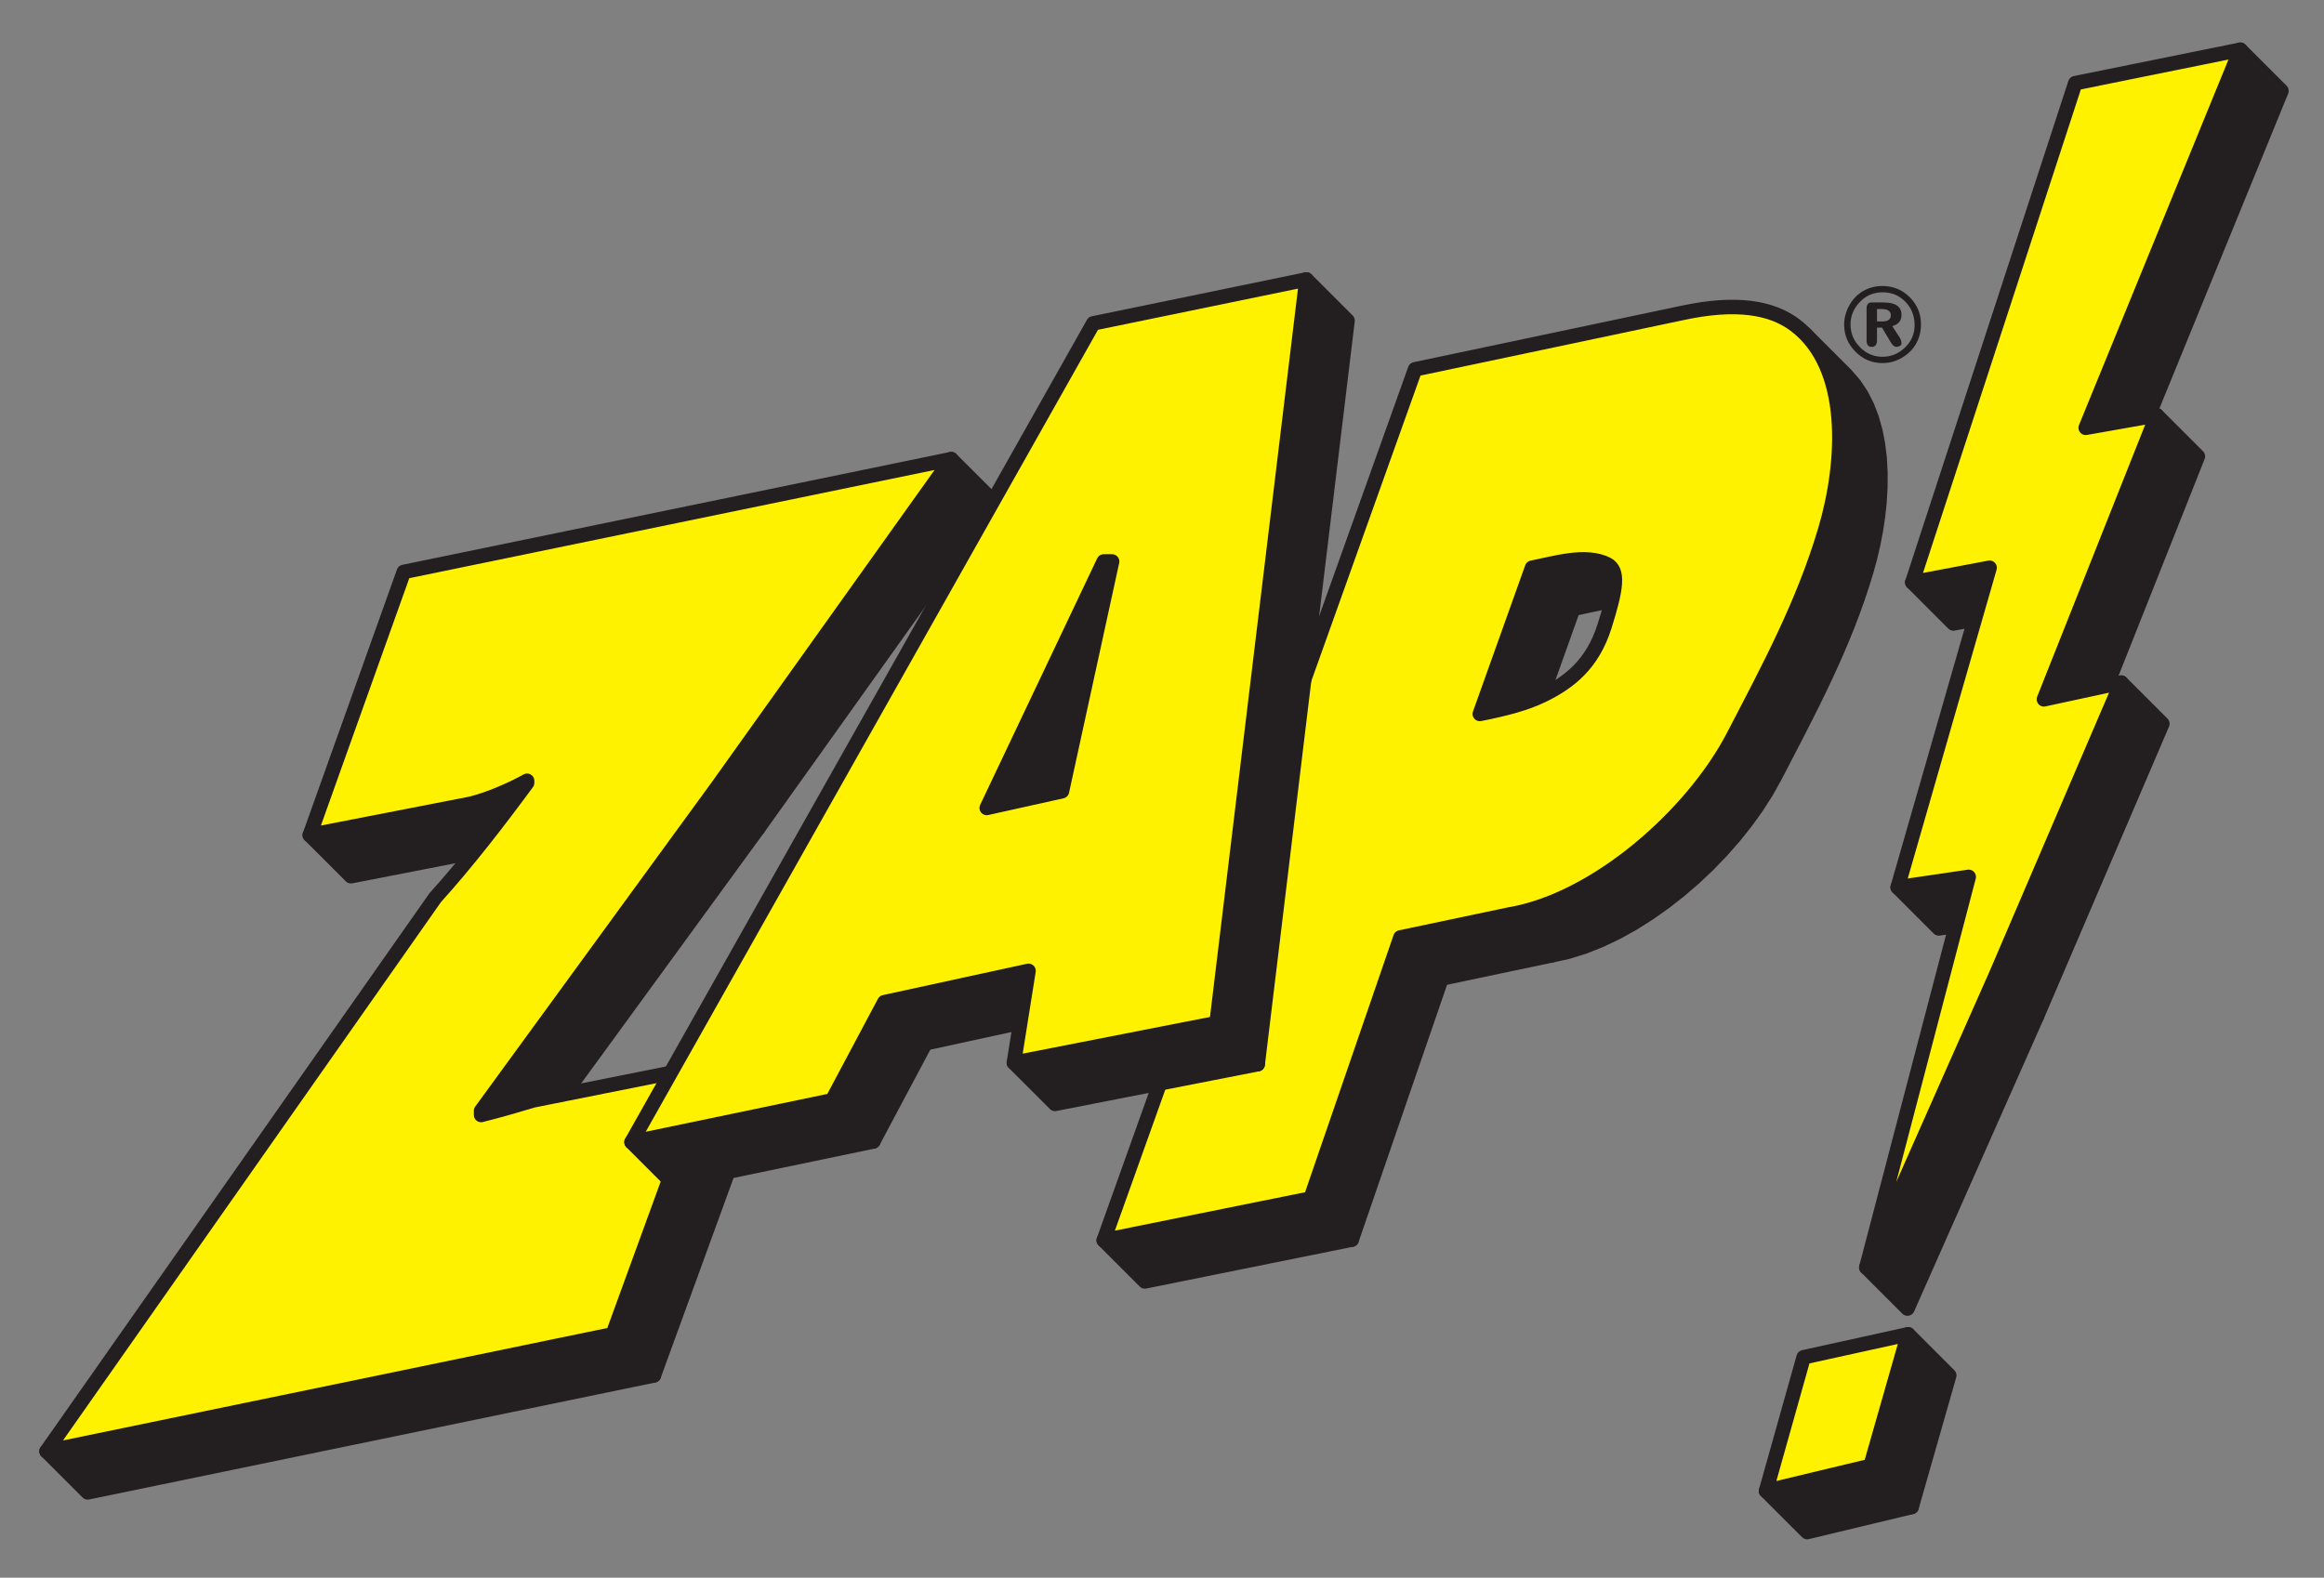 <?xml version="1.0" encoding="UTF-8" standalone="no"?>
<svg xmlns:rdf="http://www.w3.org/1999/02/22-rdf-syntax-ns#" xmlns="http://www.w3.org/2000/svg" height="161.102" width="237.238" version="1.1" xmlns:cc="http://creativecommons.org/ns#" xmlns:dc="http://purl.org/dc/elements/1.1/">
 <rect width="100%" height="100%" fill="#808080" stroke="none"/>
 <g transform="translate(-167.095 -439.697)">
  <path d="m300.652 561.941 4.191 4.206 9.156-26.705-4.191-4.206-9.156 26.705" fill-rule="evenodd" fill="#231f20"/>
  <g transform="matrix(.125 0 0 -.125 164.917 644.972)">
   <path stroke-linejoin="round" d="m1087.71 663.135 33.58-33.588 73.37 213.283-33.58 33.588-73.37-213.283z" stroke="#231f20" stroke-linecap="round" stroke-miterlimit="2.613" stroke-width="11.85" fill="none"/>
  </g>
  <path d="m309.808 535.235 4.191 4.206 11.185-2.364-4.191-4.206-11.185 2.364" fill-rule="evenodd" fill="#231f20"/>
  <g transform="matrix(.125 0 0 -.125 164.917 644.972)">
   <path stroke-linejoin="round" d="m1161.08 876.418 33.58-33.588 89.64 18.882-33.58 33.588-89.64-18.882z" stroke="#231f20" stroke-linecap="round" stroke-miterlimit="2.613" stroke-width="11.85" fill="none"/>
  </g>
  <path d="m320.993 532.871 4.191 4.206 1.649-0.361 1.664-0.517 1.67-0.662 1.667-0.796 1.651-0.917 1.627-1.03 1.595-1.128 1.554-1.22 1.498-1.294 1.436-1.362 1.363-1.417 1.281-1.462 1.188-1.495 1.086-1.518 0.975-1.527 0.854-1.528 0.675-1.305 0.671-1.296 0.665-1.289 0.657-1.284 0.645-1.28 0.637-1.281 0.624-1.282 0.61-1.289 0.593-1.294 0.576-1.304 0.555-1.316 0.537-1.33 0.511-1.346 0.489-1.366 0.463-1.386 0.436-1.413 0.37-1.346 0.326-1.399 0.275-1.434 0.22-1.462 0.155-1.474 0.085-1.48 0.007-1.469-0.076-1.452-0.168-1.415-0.264-1.374-0.367-1.316-0.477-1.251-0.596-1.17-0.719-1.081-0.85-0.978-4.191-4.205 0.85 0.978 0.719 1.08 0.596 1.171 0.476 1.25 0.369 1.317 0.264 1.374 0.169 1.415 0.075 1.451-0.007 1.47-0.085 1.479-0.155 1.475-0.22 1.461-0.275 1.435-0.326 1.399-0.37 1.345-0.436 1.413-0.463 1.387-0.489 1.366-0.512 1.345-0.536 1.331-0.555 1.315-0.576 1.305-0.593 1.294-0.61 1.289-0.624 1.282-0.637 1.28-0.646 1.281-0.656 1.284-0.665 1.288-0.671 1.298-0.675 1.305-0.854 1.528-0.975 1.528-1.087 1.518-1.186 1.495-1.282 1.462-1.361 1.418-1.436 1.363-1.498 1.294-1.554 1.22-1.595 1.129-1.627 1.03-1.653 0.917-1.666 0.796-1.67 0.662-1.664 0.519-1.649 0.361" fill-rule="evenodd" fill="#231f20"/>
  <g transform="matrix(.125 0 0 -.125 164.917 644.972)">
   <path stroke-linejoin="round" d="m1250.72 895.3 33.58-33.588 13.21 2.886 13.34 4.133 13.38 5.288 13.36 6.361 13.23 7.323 13.05 8.229 12.77 9.012 12.45 9.745 12.01 10.338 11.5 10.88 10.92 11.321 10.27 11.68 9.51 11.937 8.71 12.12 7.81 12.198 6.84 12.207 5.42 10.42 5.37 10.35 5.33 10.29 5.27 10.26 5.17 10.22 5.11 10.23 5 10.25 4.89 10.29 4.74 10.33 4.62 10.42 4.45 10.5 4.3 10.63 4.11 10.75 3.91 10.91 3.71 11.08 3.49 11.27 2.96 10.76 2.62 11.17 2.21 11.45 1.76 11.68 1.24 11.77 0.68 11.82 0.06 11.73-0.61 11.6-1.34 11.3-2.12 10.97-2.94 10.52-3.83 9.99-4.77 9.34-5.77 8.63-6.81 7.81-33.59 33.59 6.82-7.81 5.76-8.63 4.78-9.35 3.82-9.98 2.95-10.53 2.11-10.97 1.35-11.3 0.6-11.59-0.06-11.73-0.68-11.82-1.24-11.77-1.76-11.68-2.21-11.46-2.61-11.17-2.97-10.75-3.49-11.27-3.71-11.08-3.91-10.92-4.11-10.74-4.3-10.63-4.45-10.5-4.62-10.43-4.74-10.33-4.89-10.29-5-10.24-5.1-10.23-5.18-10.23-5.27-10.26-5.33-10.28-5.38-10.36-5.4-10.42-6.85-12.2-7.81-12.2-8.71-12.12-9.51-11.938-10.27-11.676-10.91-11.32-11.51-10.885-12.01-10.338-12.45-9.741-12.77-9.016-13.05-8.225-13.24-7.323-13.35-6.361-13.38-5.284-13.33-4.141-13.21-2.882z" stroke="#231f20" stroke-linecap="round" stroke-miterlimit="2.613" stroke-width="11.85" fill="none"/>
  </g>
  <path d="m279.573 566.214 4.191 4.205 21.079-4.272-4.191-4.206-21.079 4.273" fill-rule="evenodd" fill="#231f20"/>
  <g transform="matrix(.125 0 0 -.125 164.917 644.972)">
   <path stroke-linejoin="round" d="m918.794 629.009 33.584-33.584 168.912 34.122-33.58 33.588-168.916-34.126z" stroke="#231f20" stroke-linecap="round" stroke-miterlimit="2.613" stroke-width="11.85" fill="none"/>
  </g>
  <path d="m323.222 497.422 4.191 4.205-5.322 14.955-4.191-4.206 5.322-14.954" fill-rule="evenodd" fill="#231f20"/>
  <g transform="matrix(.125 0 0 -.125 164.917 644.972)">
   <path stroke-linejoin="round" d="m1268.57 1178.42 33.59-33.58-42.66-119.44-33.58 33.59 42.65 119.43z" stroke="#231f20" stroke-linecap="round" stroke-miterlimit="2.613" stroke-width="11.85" fill="none"/>
  </g>
  <path d="m331.257 497.362 4.191 4.206-0.39-0.296-0.851-0.318-0.926-0.154-0.98-0.019-1.009 0.084-1.018 0.159-1.001 0.2-0.961 0.211-0.899 0.191-4.191-4.205 0.899-0.191 0.961-0.212 1.001-0.2 1.018-0.158 1.009-0.084 0.98 0.019 0.926 0.152 0.85 0.319 0.391 0.295" fill-rule="evenodd" fill="#231f20"/>
  <g transform="matrix(.125 0 0 -.125 164.917 644.972)">
   <path stroke-linejoin="round" d="m1332.96 1178.9 33.59-33.59-3.13 2.36-6.82 2.54-7.43 1.22-7.85 0.16-8.08-0.68-8.15-1.26-8.02-1.6-7.71-1.69-7.2-1.52-33.59 33.58 7.21 1.53 7.7 1.69 8.02 1.6 8.15 1.26 8.09 0.67 7.85-0.15 7.42-1.22 6.82-2.54 3.13-2.36z" stroke="#231f20" stroke-linecap="round" stroke-miterlimit="2.613" stroke-width="11.85" fill="none"/>
  </g>
  <path d="m300.652 561.941 9.156-26.705 11.185-2.364c8.736-1.496 18.551-10.113 22.758-18.237 3.615-6.997 7.1-13.469 9.345-21.062 2.081-7.035 2.578-16.684-3.065-20.965-2.428-1.841-6.077-2.414-11.479-1.25l-27.254 5.769-31.725 89.088 21.079-4.273zm22.57-64.519-5.322 14.954c2.611-0.522 4.721-1.069 6.5-1.951 2.598-1.288 4.973-3.106 6.202-6.996 1.228-3.888 1.491-5.734 0.264-6.361-2.144-1.097-5.348-0.105-7.644 0.355" fill-rule="evenodd" fill="#fff200"/>
  <g transform="matrix(.125 0 0 -.125 164.917 644.972)">
   <path stroke-linejoin="round" d="m1087.71 663.135 73.37 213.283 89.64 18.882c70 11.952 148.66 80.767 182.36 145.65 28.97 55.89 56.89 107.56 74.88 168.21 16.68 56.19 20.66 133.26-24.56 167.45-19.45 14.7-48.7 19.27-91.98 9.98l-218.39-46.08-254.236-711.501 168.916 34.126zm180.86 515.285-42.65-119.43c20.92 4.17 37.83 8.53 52.09 15.58 20.82 10.28 39.85 24.81 49.7 55.88 9.84 31.04 11.96 45.79 2.12 50.81-17.19 8.76-42.86 0.84-61.26-2.84z" stroke="#231f20" stroke-linecap="round" stroke-miterlimit="2.613" stroke-width="11.85" fill="none"/>
  </g>
  <path d="m264.03 486.313 4.191 4.205-23.847 33.541-4.191-4.206 23.847-33.54" fill-rule="evenodd" fill="#231f20"/>
  <g transform="matrix(.125 0 0 -.125 164.917 644.972)">
   <path stroke-linejoin="round" d="m794.237 1267.14 33.588-33.58-191.099-267.878-33.587 33.584 191.098 267.874z" stroke="#231f20" stroke-linecap="round" stroke-miterlimit="2.613" stroke-width="11.85" fill="none"/>
  </g>
  <path d="m240.183 519.853 4.191 4.206-24.061 33.114-4.191-4.205 24.061-33.115" fill-rule="evenodd" fill="#231f20"/>
  <g transform="matrix(.125 0 0 -.125 164.917 644.972)">
   <path stroke-linejoin="round" d="m603.139 999.266 33.587-33.584-192.808-264.47-33.588 33.584 192.809 264.47z" stroke="#231f20" stroke-linecap="round" stroke-miterlimit="2.613" stroke-width="11.85" fill="none"/>
  </g>
  <path d="m216.122 552.968 4.191 4.205v0.427l-4.191-4.205v-0.427" fill-rule="evenodd" fill="#231f20"/>
  <g transform="matrix(.125 0 0 -.125 164.917 644.972)">
   <path stroke-linejoin="round" d="m410.33 734.796 33.588-33.584v-3.412l-33.588 33.584v3.412z" stroke="#231f20" stroke-linecap="round" stroke-miterlimit="2.613" stroke-width="11.85" fill="none"/>
  </g>
  <path d="m239.544 548.268 4.191 4.206-10.007 27.559-4.192-4.205 10.007-27.559" fill-rule="evenodd" fill="#231f20"/>
  <g transform="matrix(.125 0 0 -.125 164.917 644.972)">
   <path stroke-linejoin="round" d="m598.017 772.335 33.588-33.588-80.19-220.103-33.592 33.588 80.194 220.103z" stroke="#231f20" stroke-linecap="round" stroke-miterlimit="2.613" stroke-width="11.85" fill="none"/>
  </g>
  <path d="m229.536 575.827 4.192 4.205-57.702 11.964-4.192-4.205 57.702-11.964" fill-rule="evenodd" fill="#231f20"/>
  <g transform="matrix(.125 0 0 -.125 164.917 644.972)">
   <path stroke-linejoin="round" d="m517.823 552.232 33.592-33.588-462.39-95.55-33.592 33.584 462.39 95.554z" stroke="#231f20" stroke-linecap="round" stroke-miterlimit="2.613" stroke-width="11.85" fill="none"/>
  </g>
  <path d="m220.807 519.213 4.191 4.205-0.641 0.345-0.685 0.342-0.719 0.336-0.74 0.32-0.753 0.301-0.753 0.272-0.741 0.24-0.718 0.195-4.191-4.206 0.717-0.195 0.741-0.239 0.753-0.272 0.754-0.301 0.74-0.32 0.718-0.336 0.685-0.343 0.64-0.344" fill-rule="evenodd" fill="#231f20"/>
  <g transform="matrix(.125 0 0 -.125 164.917 644.972)">
   <path stroke-linejoin="round" d="m447.87 1004.39 33.588-33.592-5.134-2.753-5.486-2.734-5.759-2.683-5.932-2.558-6.038-2.402-6.033-2.168-5.936-1.915-5.752-1.556-33.584 33.588 5.748 1.56 5.936 1.907 6.034 2.168 6.041 2.406 5.932 2.558 5.752 2.683 5.493 2.731 5.13 2.76z" stroke="#231f20" stroke-linecap="round" stroke-miterlimit="2.613" stroke-width="11.85" fill="none"/>
  </g>
  <path d="m215.058 521.563 4.191 4.206-16.395 3.205-4.191-4.206 16.395-3.204" fill-rule="evenodd" fill="#231f20"/>
  <g transform="matrix(.125 0 0 -.125 164.917 644.972)">
   <path stroke-linejoin="round" d="m401.804 985.617 33.584-33.588-131.381-25.594-33.584 33.592 131.381 25.59z" stroke="#231f20" stroke-linecap="round" stroke-miterlimit="2.613" stroke-width="11.85" fill="none"/>
  </g>
  <path d="m208.245 497.849 55.785-11.536-23.847 33.54-24.061 33.115v0.427c1.792-0.449 3.554-0.963 5.323-1.496l18.098-3.632-10.007 27.559-57.702 11.964 39.603-56.615c3.322-3.703 6.424-7.74 9.369-11.75v-0.214c-1.633 0.91-3.872 1.887-5.748 2.35l-16.395 3.204 9.582-26.917" fill-rule="evenodd" fill="#fff200"/>
  <g transform="matrix(.125 0 0 -.125 164.917 644.972)">
   <path stroke-linejoin="round" d="m347.205 1175.01 447.032 92.13-191.098-267.874-192.809-264.47v-3.412c14.364 3.588 28.478 7.694 42.658 11.945l145.029 29.006-80.194-220.103-462.39-95.554 317.362 452.158c26.619 29.575 51.477 61.814 75.075 93.844v1.71c-13.088-7.273-31.029-15.08-46.066-18.773l-131.381-25.59 76.782 214.983z" stroke="#231f20" stroke-linecap="round" stroke-miterlimit="2.613" stroke-width="11.85" fill="none"/>
  </g>
  <path d="m357.716 589.286 4.191 4.205 3.833-13.46-4.191-4.205-3.833 13.46" fill-rule="evenodd" fill="#231f20"/>
  <g transform="matrix(.125 0 0 -.125 164.917 644.972)">
   <path stroke-linejoin="round" d="m1544.99 444.737 33.58-33.588 30.71 107.495-33.58 33.588-30.71-107.495z" stroke="#231f20" stroke-linecap="round" stroke-miterlimit="2.613" stroke-width="11.85" fill="none"/>
  </g>
  <path d="m347.07 591.85 4.191 4.206 10.646-2.563-4.191-4.205-10.646 2.563" fill-rule="evenodd" fill="#231f20"/>
  <g transform="matrix(.125 0 0 -.125 164.917 644.972)">
   <path stroke-linejoin="round" d="m1459.67 424.263 33.59-33.588 85.31 20.474-33.58 33.588-85.32-20.474z" stroke="#231f20" stroke-linecap="round" stroke-miterlimit="2.613" stroke-width="11.85" fill="none"/>
  </g>
  <path d="m361.975 498.917 4.19 4.205 7.879-1.495-4.191-4.205-7.878 1.495" fill-rule="evenodd" fill="#231f20"/>
  <g transform="matrix(.125 0 0 -.125 164.917 644.972)">
   <path stroke-linejoin="round" d="m1579.11 1166.48 33.58-33.59 63.14 11.95-33.59 33.58-63.13-11.94z" stroke="#231f20" stroke-linecap="round" stroke-miterlimit="2.613" stroke-width="11.85" fill="none"/>
  </g>
  <path d="m360.485 530.109 4.19 4.205 7.24-1.068-4.191-4.205-7.239 1.068" fill-rule="evenodd" fill="#231f20"/>
  <g transform="matrix(.125 0 0 -.125 164.917 644.972)">
   <path stroke-linejoin="round" d="m1567.17 917.364 33.58-33.584 58.01 8.529-33.58 33.588-58.01-8.533z" stroke="#231f20" stroke-linecap="round" stroke-miterlimit="2.613" stroke-width="11.85" fill="none"/>
  </g>
  <path d="m357.29 568.99 4.191 4.206 13.201-29.909-4.191-4.206-13.201 29.909" fill-rule="evenodd" fill="#231f20"/>
  <g transform="matrix(.125 0 0 -.125 164.917 644.972)">
   <path stroke-linejoin="round" d="m1541.57 606.832 33.59-33.588 105.79 238.872-33.59 33.588-105.79-238.872z" stroke="#231f20" stroke-linecap="round" stroke-miterlimit="2.613" stroke-width="11.85" fill="none"/>
  </g>
  <path d="m370.491 539.081 4.191 4.206 12.775-29.91-4.191-4.205-12.775 29.909" fill-rule="evenodd" fill="#231f20"/>
  <g transform="matrix(.125 0 0 -.125 164.917 644.972)">
   <path stroke-linejoin="round" d="m1647.36 845.704 33.59-33.588 102.37 238.874-33.59 33.59-102.37-238.876z" stroke="#231f20" stroke-linecap="round" stroke-miterlimit="2.613" stroke-width="11.85" fill="none"/>
  </g>
  <path d="m375.388 510.881 4.191 4.205 11.498-29.054-4.191-4.206-11.498 29.055" fill-rule="evenodd" fill="#231f20"/>
  <g transform="matrix(.125 0 0 -.125 164.917 644.972)">
   <path stroke-linejoin="round" d="m1686.6 1070.93 33.59-33.59 92.14 232.05-33.59 33.59-92.14-232.05z" stroke="#231f20" stroke-linecap="round" stroke-miterlimit="2.613" stroke-width="11.85" fill="none"/>
  </g>
  <path d="m379.647 483.108 4.191 4.205 15.756-38.669-4.192-4.205-15.755 38.669" fill-rule="evenodd" fill="#231f20"/>
  <g transform="matrix(.125 0 0 -.125 164.917 644.972)">
   <path stroke-linejoin="round" d="m1720.73 1292.74 33.59-33.59 126.26 308.83-33.59 33.59-126.26-308.83z" stroke="#231f20" stroke-linecap="round" stroke-miterlimit="2.613" stroke-width="11.85" fill="none"/>
  </g>
  <path d="m357.716 589.286 3.833-13.46-10.646 2.35-3.833 13.673 10.646-2.563zm37.686-144.847-16.82 3.417-16.608 51.06 7.878-1.495-9.367 32.687 7.239-1.068-10.434 39.95 13.201-29.909 12.775-29.909-7.878 1.709 11.498-29.055-7.239 1.282 15.755-38.669" fill-rule="evenodd" fill="#fff200"/>
  <g transform="matrix(.125 0 0 -.125 164.917 644.972)">
   <path stroke-linejoin="round" d="m1544.99 444.737 30.71 107.495-85.32-18.769-30.71-109.2 85.32 20.474zm302 1156.83-134.79-27.3-133.09-407.79 63.13 11.94-75.07-261.056 58.01 8.533-83.61-319.065 105.79 238.872 102.37 238.876-63.13-13.65 92.14 232.05-58.01-10.24 126.26 308.83z" stroke="#231f20" stroke-linecap="round" stroke-miterlimit="2.613" stroke-width="11.85" fill="none"/>
  </g>
  <path d="m270.418 548.054 4.192 4.206 20.653-4.059-4.191-4.205-20.653 4.059" fill-rule="evenodd" fill="#231f20"/>
  <g transform="matrix(.125 0 0 -.125 164.917 644.972)">
   <path stroke-linejoin="round" d="m845.425 774.043 33.592-33.588 165.503 32.418-33.59 33.588-165.505-32.418z" stroke="#231f20" stroke-linecap="round" stroke-miterlimit="2.613" stroke-width="11.85" fill="none"/>
  </g>
  <path d="m291.071 543.995 4.191 4.205 9.156-76.055-4.192-4.206-9.155 76.055" fill-rule="evenodd" fill="#231f20"/>
  <g transform="matrix(.125 0 0 -.125 164.917 644.972)">
   <path stroke-linejoin="round" d="m1010.93 806.461 33.59-33.588 73.37 607.417-33.59 33.6-73.37-607.429z" stroke="#231f20" stroke-linecap="round" stroke-miterlimit="2.613" stroke-width="11.85" fill="none"/>
  </g>
  <path d="m231.453 556.172 4.191 4.205 20.441-4.272-4.191-4.205-20.441 4.273" fill-rule="evenodd" fill="#231f20"/>
  <g transform="matrix(.125 0 0 -.125 164.917 644.972)">
   <path stroke-linejoin="round" d="m533.181 709.203 33.588-33.585 163.799 34.123-33.584 33.588-163.803-34.126z" stroke="#231f20" stroke-linecap="round" stroke-miterlimit="2.613" stroke-width="11.85" fill="none"/>
  </g>
  <path d="m251.894 551.9 4.191 4.205 5.323-10.041-4.191-4.205-5.323 10.041" fill-rule="evenodd" fill="#231f20"/>
  <g transform="matrix(.125 0 0 -.125 164.917 644.972)">
   <path stroke-linejoin="round" d="m696.984 743.329 33.584-33.588 42.657 80.193-33.587 33.588-42.654-80.193z" stroke="#231f20" stroke-linecap="round" stroke-miterlimit="2.613" stroke-width="11.85" fill="none"/>
  </g>
  <path d="m257.216 541.859 4.191 4.205 14.692-3.204-4.192-4.206-14.691 3.205" fill-rule="evenodd" fill="#231f20"/>
  <g transform="matrix(.125 0 0 -.125 164.917 644.972)">
   <path stroke-linejoin="round" d="m739.638 823.522 33.587-33.588 117.733 25.594-33.591 33.588-117.729-25.594z" stroke="#231f20" stroke-linecap="round" stroke-miterlimit="2.613" stroke-width="11.85" fill="none"/>
  </g>
  <path d="m279.573 496.781 4.191 4.206h0.852l-4.191-4.206h-0.852" fill-rule="evenodd" fill="#231f20"/>
  <g transform="matrix(.125 0 0 -.125 164.917 644.972)">
   <path stroke-linejoin="round" d="m918.794 1183.54 33.584-33.59h6.828l-33.588 33.59h-6.824z" stroke="#231f20" stroke-linecap="round" stroke-miterlimit="2.613" stroke-width="11.85" fill="none"/>
  </g>
  <path d="m267.649 521.99 4.191 4.205 11.923-25.208-4.191-4.206-11.924 25.209" fill-rule="evenodd" fill="#231f20"/>
  <g transform="matrix(.125 0 0 -.125 164.917 644.972)">
   <path stroke-linejoin="round" d="m823.243 982.205 33.588-33.585 95.547 201.33-33.584 33.59-95.551-201.335z" stroke="#231f20" stroke-linecap="round" stroke-miterlimit="2.613" stroke-width="11.85" fill="none"/>
  </g>
  <path d="m271.908 538.654-1.49 9.4 20.653-4.059 9.155-76.055-21.717 4.486-47.056 83.747 20.441-4.273 5.323-10.041 14.691-3.205zm7.665-41.873h0.852l-5.11 23.5-7.666 1.709 11.924-25.209" fill-rule="evenodd" fill="#fff200"/>
  <g transform="matrix(.125 0 0 -.125 164.917 644.972)">
   <path stroke-linejoin="round" d="m857.367 849.116-11.942-75.073 165.505 32.418 73.37 607.429-174.036-35.84-377.083-668.847 163.803 34.126 42.654 80.193 117.729 25.594zm61.427 334.424h6.824l-40.947-187.686-61.428-13.649 95.551 201.335z" stroke="#231f20" stroke-linecap="round" stroke-miterlimit="2.613" stroke-width="11.85" fill="none"/>
  </g>
  <path d="m359.26 468.902c1.093 0 2.021 0.381 2.786 1.145 0.764 0.762 1.146 1.694 1.146 2.791 0 0.547-0.099 1.058-0.295 1.53-0.294 0.718-0.779 1.298-1.456 1.74-0.676 0.444-1.404 0.665-2.181 0.665-1.066 0-1.985-0.389-2.756-1.165-0.771-0.779-1.156-1.701-1.156-2.77 0-0.704 0.193-1.386 0.578-2.047 0.351-0.605 0.819-1.071 1.404-1.399 0.586-0.326 1.23-0.49 1.931-0.49zm0.01 0.644c-0.897 0-1.655 0.312-2.272 0.939-0.665 0.675-0.999 1.456-0.999 2.342 0 0.894 0.321 1.667 0.963 2.321s1.407 0.981 2.299 0.981c0.882 0 1.65-0.316 2.303-0.95 0.652-0.632 0.978-1.393 0.978-2.279 0-0.943-0.311-1.738-0.936-2.385-0.624-0.646-1.401-0.97-2.334-0.97zm0.074 1.034c1.241 0 1.861 0.419 1.861 1.256 0 0.605-0.316 0.991-0.946 1.16l0.736 1.129c0.139 0.219 0.21 0.444 0.21 0.676 0 0.084-0.061 0.158-0.185 0.221-0.122 0.064-0.233 0.095-0.33 0.095-0.204 0-0.393-0.147-0.569-0.444l-0.904-1.519h-0.516v1.288c0 0.45-0.181 0.675-0.546 0.675-0.344 0-0.516-0.225-0.516-0.675v-3.24c0-0.415 0.172-0.623 0.516-0.623h1.189zm-0.642 0.675v1.266h0.516c0.595 0 0.894-0.207 0.894-0.623 0-0.429-0.315-0.644-0.946-0.644h-0.464" fill-rule="evenodd" fill="#231f20"/>
 </g>
</svg>
